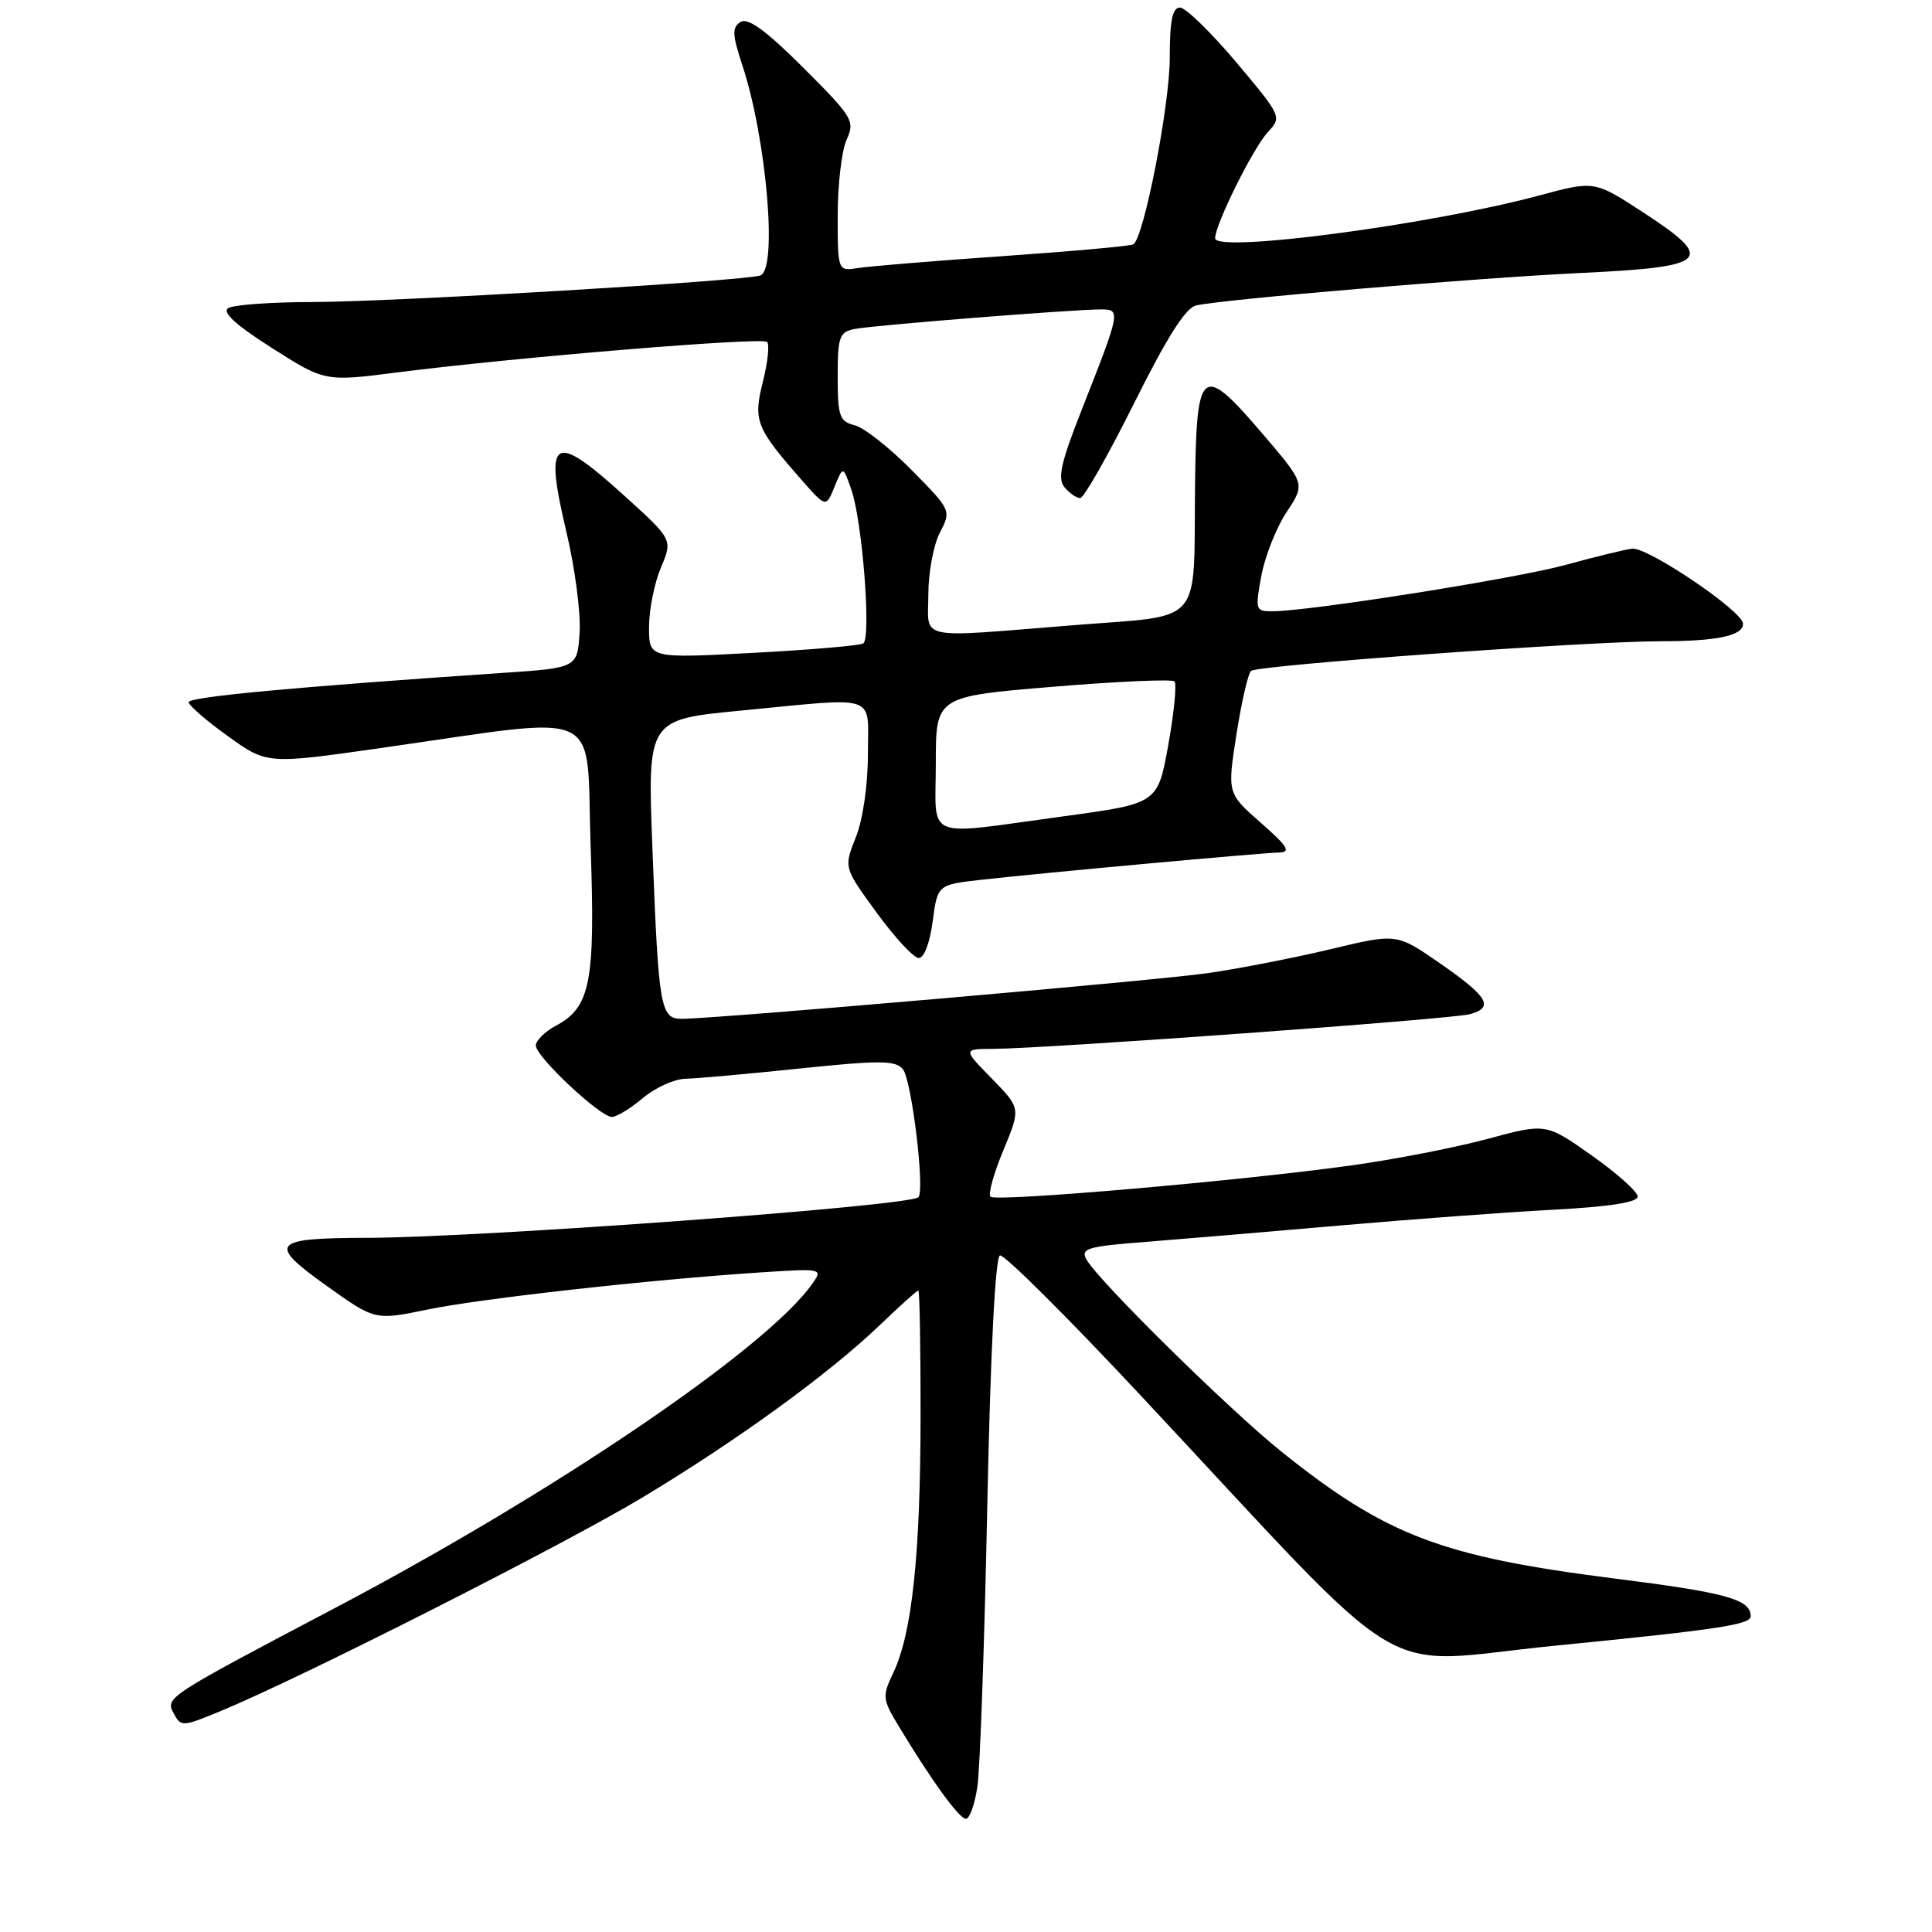 <?xml version="1.0" encoding="UTF-8" standalone="no"?>
<!DOCTYPE svg PUBLIC "-//W3C//DTD SVG 1.1//EN" "http://www.w3.org/Graphics/SVG/1.1/DTD/svg11.dtd" >
<svg xmlns="http://www.w3.org/2000/svg" xmlns:xlink="http://www.w3.org/1999/xlink" version="1.1" viewBox="0 0 256 256">
 <g >
 <path fill="currentColor"
d=" M 129.51 236.75 C 129.86 234.41 130.45 217.69 130.82 199.58 C 131.24 179.12 131.88 166.54 132.50 166.35 C 133.05 166.18 141.38 174.46 151.00 184.75 C 188.00 224.33 181.67 220.48 205.97 218.07 C 227.79 215.91 232.01 215.27 231.98 214.14 C 231.93 211.91 228.74 211.03 214.00 209.17 C 191.01 206.26 183.72 203.49 169.87 192.41 C 162.92 186.85 145.49 169.68 143.95 166.87 C 143.16 165.43 144.11 165.15 151.78 164.56 C 156.57 164.18 168.15 163.21 177.50 162.39 C 186.85 161.57 199.56 160.63 205.75 160.30 C 213.24 159.90 217.00 159.32 217.00 158.55 C 217.00 157.91 214.27 155.47 210.92 153.11 C 204.85 148.82 204.85 148.82 197.11 150.91 C 192.86 152.06 184.68 153.65 178.94 154.44 C 164.19 156.49 131.95 159.28 131.24 158.57 C 130.91 158.24 131.68 155.47 132.95 152.41 C 135.26 146.85 135.26 146.85 131.42 142.92 C 127.59 139.00 127.59 139.00 131.55 138.98 C 138.62 138.95 192.44 135.04 194.79 134.38 C 198.03 133.48 197.18 132.06 190.71 127.58 C 185.06 123.67 185.06 123.67 176.28 125.78 C 171.45 126.93 164.12 128.36 160.00 128.95 C 152.92 129.96 94.98 134.98 90.33 135.00 C 87.51 135.00 87.26 133.58 86.45 112.43 C 85.79 95.35 85.79 95.35 98.14 94.16 C 116.68 92.38 115.00 91.80 115.00 99.98 C 115.00 104.04 114.33 108.63 113.40 110.95 C 111.80 114.95 111.80 114.95 116.15 120.92 C 118.54 124.20 121.05 126.91 121.72 126.94 C 122.43 126.98 123.20 124.98 123.58 122.12 C 124.23 117.23 124.23 117.23 129.98 116.58 C 137.82 115.69 167.03 113.02 169.50 112.96 C 171.10 112.92 170.62 112.14 167.06 109.02 C 162.62 105.12 162.62 105.12 163.83 97.34 C 164.50 93.06 165.37 89.26 165.77 88.90 C 166.62 88.14 210.41 84.97 220.00 84.97 C 227.54 84.97 231.02 84.23 230.96 82.63 C 230.89 80.96 218.33 72.47 216.27 72.70 C 215.29 72.82 211.35 73.78 207.50 74.84 C 200.88 76.66 173.46 81.00 168.54 81.00 C 166.36 81.00 166.30 80.79 167.14 76.28 C 167.62 73.69 169.13 69.89 170.49 67.84 C 172.96 64.11 172.96 64.11 167.32 57.51 C 159.23 48.03 158.53 48.55 158.35 64.28 C 158.14 83.24 159.69 81.44 142.27 82.84 C 121.11 84.53 123.00 84.93 123.01 78.75 C 123.01 75.86 123.70 72.18 124.54 70.57 C 126.06 67.65 126.04 67.60 120.79 62.28 C 117.88 59.33 114.49 56.66 113.25 56.35 C 111.24 55.84 111.00 55.17 111.00 49.91 C 111.00 44.62 111.22 43.99 113.25 43.59 C 115.69 43.10 142.16 41.00 145.87 41.00 C 148.54 41.00 148.50 41.18 143.33 54.31 C 140.56 61.32 140.10 63.41 141.05 64.56 C 141.71 65.35 142.64 66.00 143.13 66.00 C 143.61 66.00 146.82 60.36 150.26 53.46 C 154.63 44.68 157.10 40.78 158.50 40.47 C 162.28 39.64 195.51 36.84 209.49 36.17 C 226.51 35.36 227.42 34.46 217.68 28.11 C 211.26 23.93 211.26 23.93 203.88 25.92 C 189.41 29.81 160.99 33.55 161.01 31.57 C 161.03 29.70 166.06 19.58 168.01 17.49 C 169.87 15.51 169.81 15.38 163.80 8.24 C 160.44 4.26 157.09 1.00 156.35 1.00 C 155.35 1.00 155.00 2.73 155.00 7.63 C 155.00 13.96 151.57 31.54 150.17 32.38 C 149.80 32.60 142.07 33.30 133.00 33.93 C 123.92 34.56 115.26 35.27 113.75 35.51 C 111.00 35.95 111.00 35.95 111.00 28.52 C 111.00 24.44 111.53 19.92 112.19 18.49 C 113.31 16.03 112.99 15.51 106.44 8.97 C 101.50 4.04 99.11 2.30 98.13 2.91 C 96.98 3.63 97.02 4.55 98.36 8.63 C 101.58 18.41 103.06 35.69 100.75 36.50 C 98.63 37.24 52.06 40.00 41.48 40.02 C 35.99 40.02 30.93 40.39 30.24 40.83 C 29.39 41.37 31.25 43.07 36.02 46.10 C 43.05 50.58 43.05 50.58 52.77 49.33 C 68.48 47.33 100.99 44.65 101.65 45.31 C 101.98 45.65 101.73 48.02 101.09 50.57 C 99.78 55.74 100.16 56.70 106.22 63.60 C 109.45 67.27 109.45 67.27 110.58 64.50 C 111.71 61.73 111.71 61.73 112.80 64.86 C 114.28 69.09 115.47 84.59 114.38 85.26 C 113.89 85.55 107.31 86.11 99.75 86.51 C 86.00 87.24 86.00 87.24 86.00 83.09 C 86.00 80.80 86.71 77.26 87.57 75.22 C 89.14 71.50 89.14 71.50 82.82 65.77 C 73.26 57.09 72.05 57.83 75.05 70.47 C 76.18 75.23 76.97 81.23 76.80 83.81 C 76.50 88.50 76.50 88.50 66.50 89.17 C 39.17 91.02 25.00 92.34 25.00 93.04 C 25.00 93.46 27.33 95.49 30.19 97.54 C 35.38 101.27 35.38 101.27 50.44 99.12 C 80.63 94.83 77.61 93.42 78.26 112.11 C 78.89 130.17 78.25 133.46 73.65 135.92 C 72.19 136.70 71.00 137.88 71.00 138.54 C 71.00 140.01 79.51 148.00 81.08 148.00 C 81.70 148.00 83.55 146.88 85.18 145.50 C 86.82 144.12 89.36 142.97 90.83 142.94 C 92.30 142.91 99.12 142.30 106.00 141.58 C 116.62 140.48 118.67 140.49 119.64 141.68 C 120.80 143.11 122.58 157.76 121.69 158.64 C 120.53 159.81 63.62 163.99 48.58 164.02 C 35.99 164.04 35.39 164.75 43.24 170.35 C 49.69 174.96 49.69 174.96 56.60 173.53 C 63.70 172.06 86.12 169.56 100.79 168.60 C 108.94 168.07 109.05 168.09 107.66 170.07 C 101.70 178.59 73.67 197.64 44.50 213.01 C 22.04 224.84 21.89 224.94 23.00 227.00 C 23.98 228.84 24.15 228.83 29.25 226.72 C 39.91 222.32 74.83 204.63 85.25 198.35 C 97.79 190.79 109.84 182.04 116.58 175.58 C 119.21 173.06 121.50 171.00 121.68 171.00 C 121.86 171.00 121.99 178.54 121.98 187.75 C 121.96 205.99 120.85 216.40 118.39 221.60 C 116.88 224.78 116.91 225.13 119.08 228.72 C 123.47 235.99 127.10 241.00 127.99 241.00 C 128.48 241.00 129.16 239.09 129.51 236.75 Z  M 124.00 101.14 C 124.00 92.29 124.00 92.29 139.52 91.00 C 148.06 90.29 155.31 89.97 155.63 90.29 C 155.94 90.61 155.58 94.38 154.81 98.67 C 153.41 106.47 153.41 106.47 140.96 108.16 C 122.09 110.72 124.00 111.51 124.00 101.14 Z "/>
</g>
</svg>